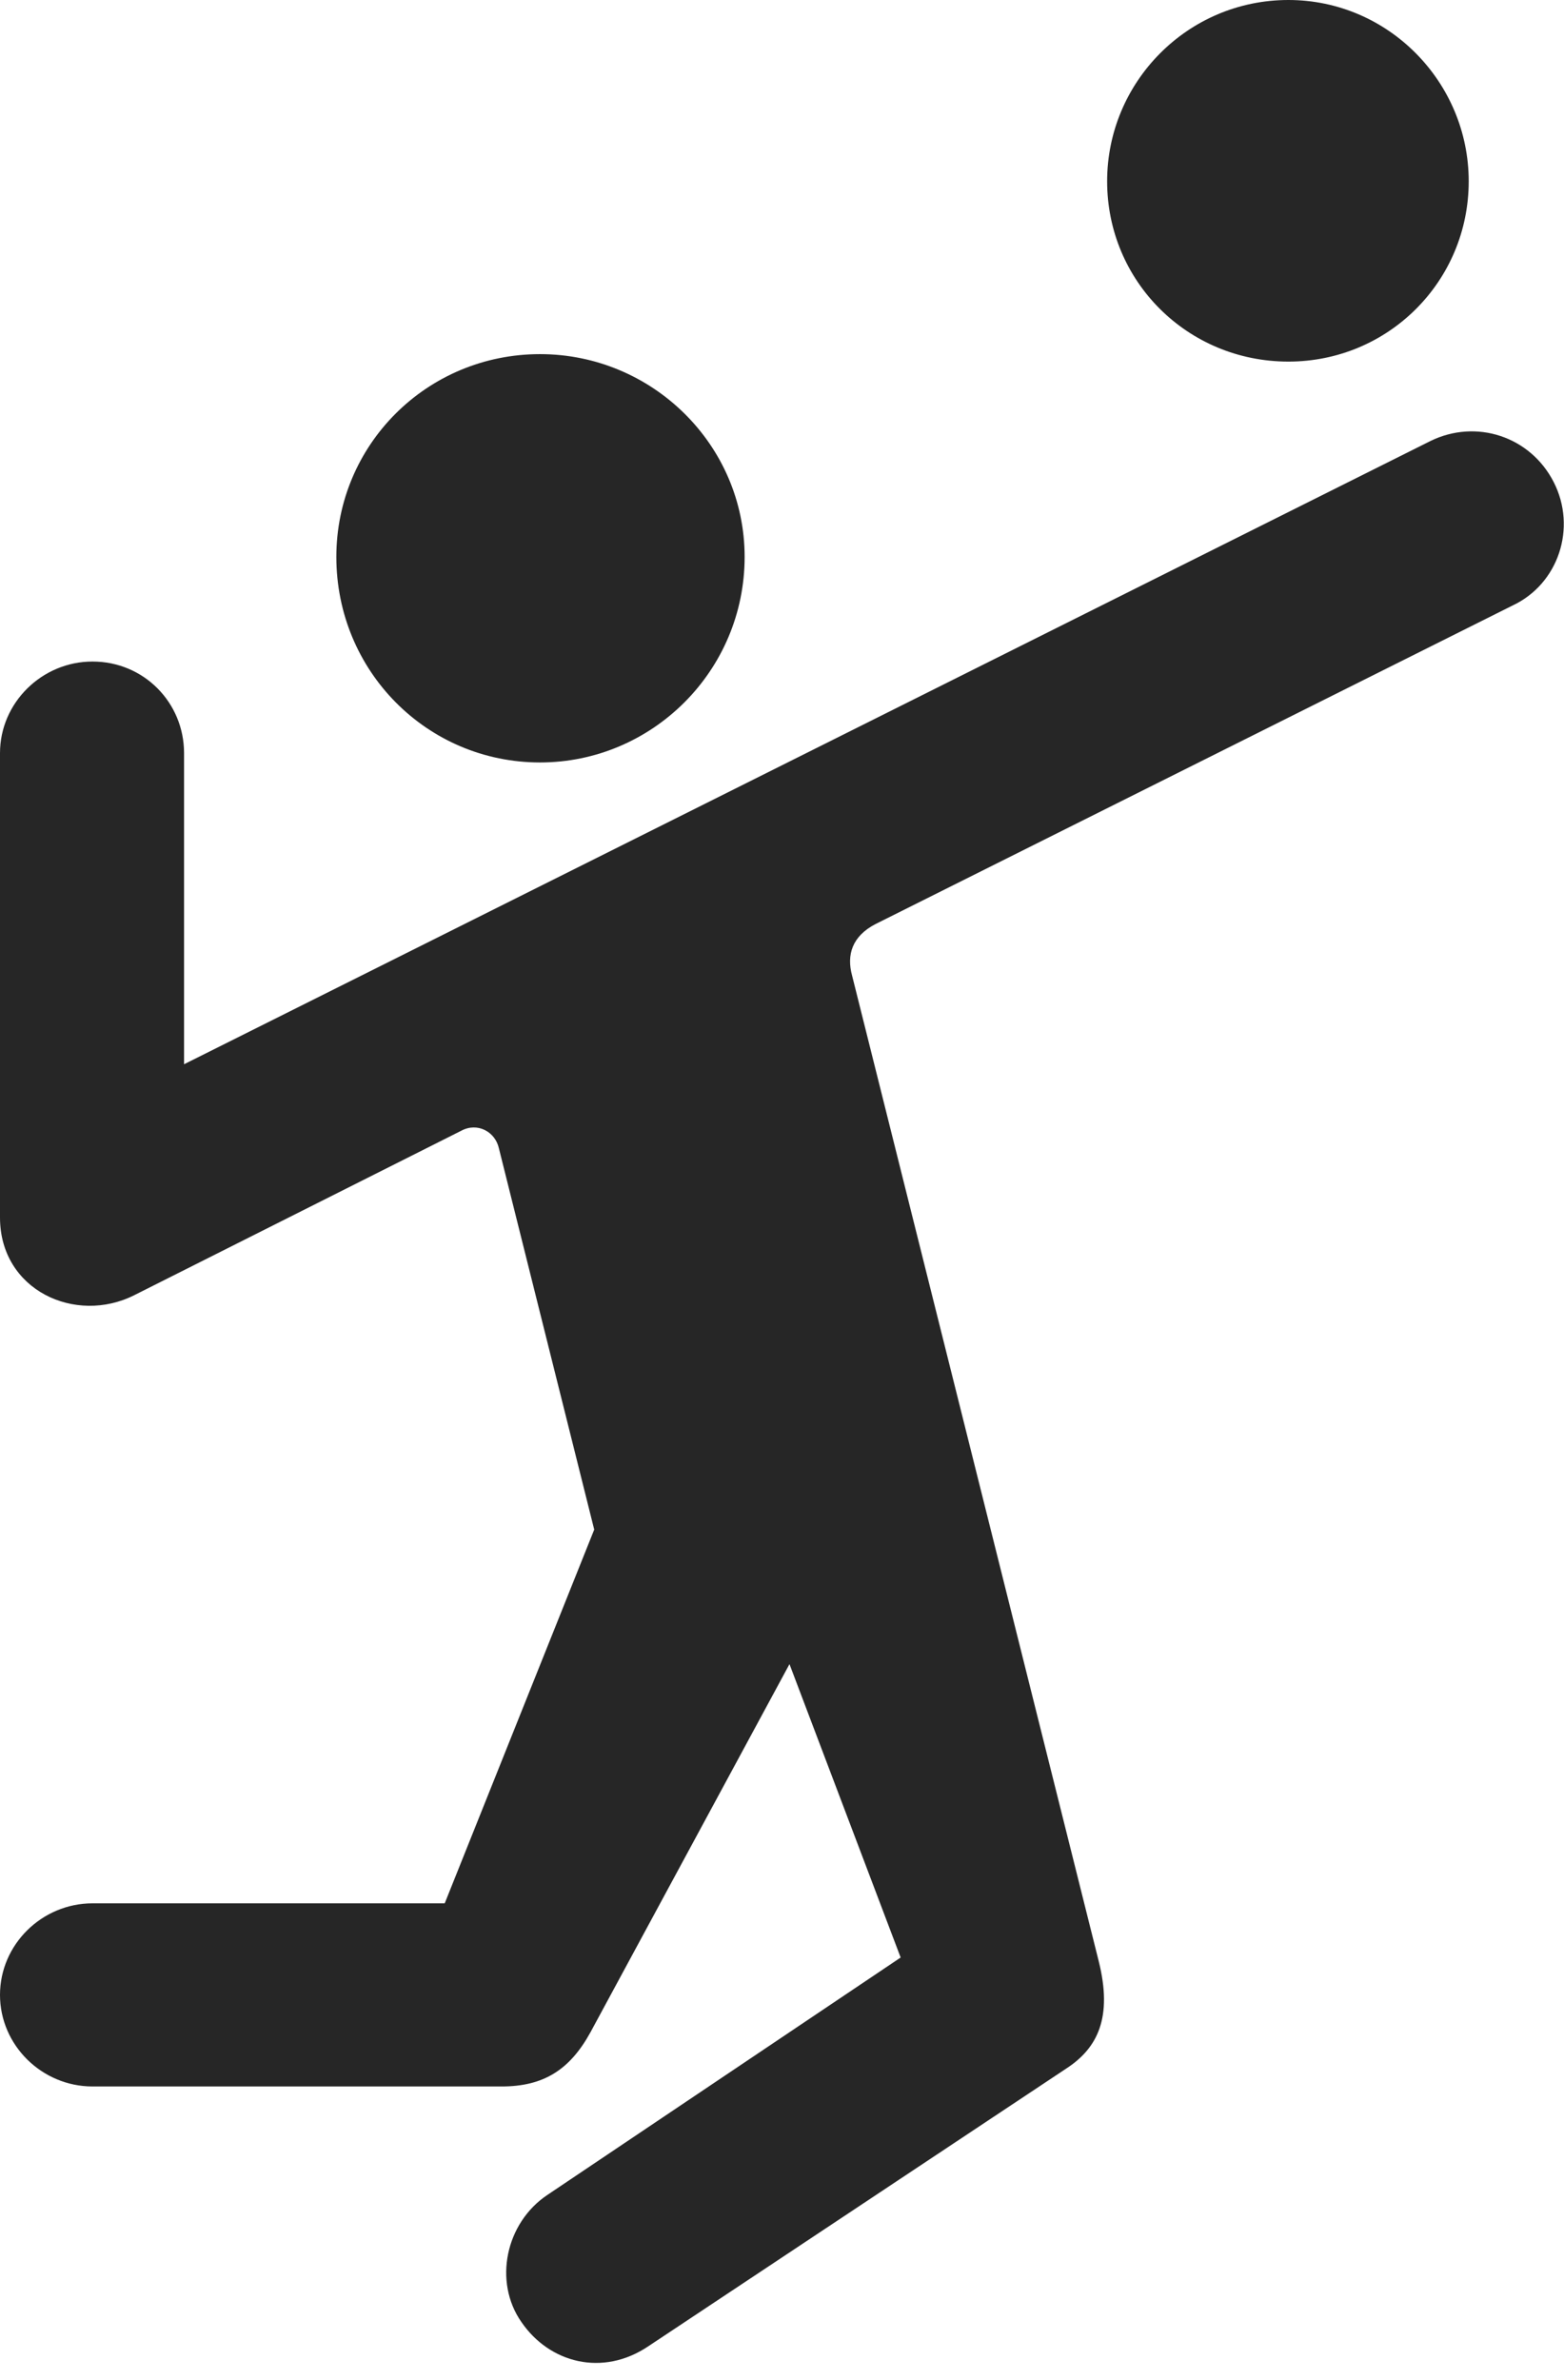 <?xml version="1.0" encoding="UTF-8"?>
<!--Generator: Apple Native CoreSVG 232.5-->
<!DOCTYPE svg
PUBLIC "-//W3C//DTD SVG 1.1//EN"
       "http://www.w3.org/Graphics/SVG/1.1/DTD/svg11.dtd">
<svg version="1.1" xmlns="http://www.w3.org/2000/svg" xmlns:xlink="http://www.w3.org/1999/xlink" width="81.738" height="124.365">
 <g>
  <rect height="124.365" opacity="0" width="81.738" x="0" y="0"/>
  <path d="M28.223 39.844C34.082 39.844 38.916 35.059 38.916 29.102C38.916 23.242 34.082 18.506 28.223 18.506C22.314 18.506 17.578 23.242 17.578 29.102C17.578 35.059 22.314 39.844 28.223 39.844ZM0 63.623C0 67.432 3.955 69.238 7.031 67.676L24.121 59.082C24.951 58.643 25.879 59.131 26.074 60.01L31.055 79.932L23.242 99.463L4.834 99.463C2.197 99.463 0 101.611 0 104.248C0 106.885 2.197 109.033 4.834 109.033L26.221 109.033C28.418 109.033 29.785 108.154 30.859 106.201L41.26 86.963L47.07 102.295L28.613 114.697C26.416 116.162 25.781 119.238 27.246 121.338C28.711 123.486 31.494 124.219 33.887 122.607L55.713 108.105C57.373 107.031 58.154 105.42 57.422 102.49L44.531 50.977C44.238 49.902 44.531 48.926 45.752 48.291L79.053 31.641C81.445 30.518 82.422 27.588 81.201 25.195C79.981 22.803 77.148 21.875 74.756 23.047L9.619 55.615L9.619 39.355C9.619 36.719 7.52 34.57 4.834 34.57C2.197 34.57 0 36.719 0 39.355ZM67.334 18.896C72.559 18.896 76.758 14.697 76.758 9.473C76.758 4.297 72.559 0 67.334 0C62.06 0 57.861 4.297 57.861 9.473C57.861 14.697 62.06 18.896 67.334 18.896Z" fill="#000000" fill-opacity="0.85"/>
 </g>
</svg>
